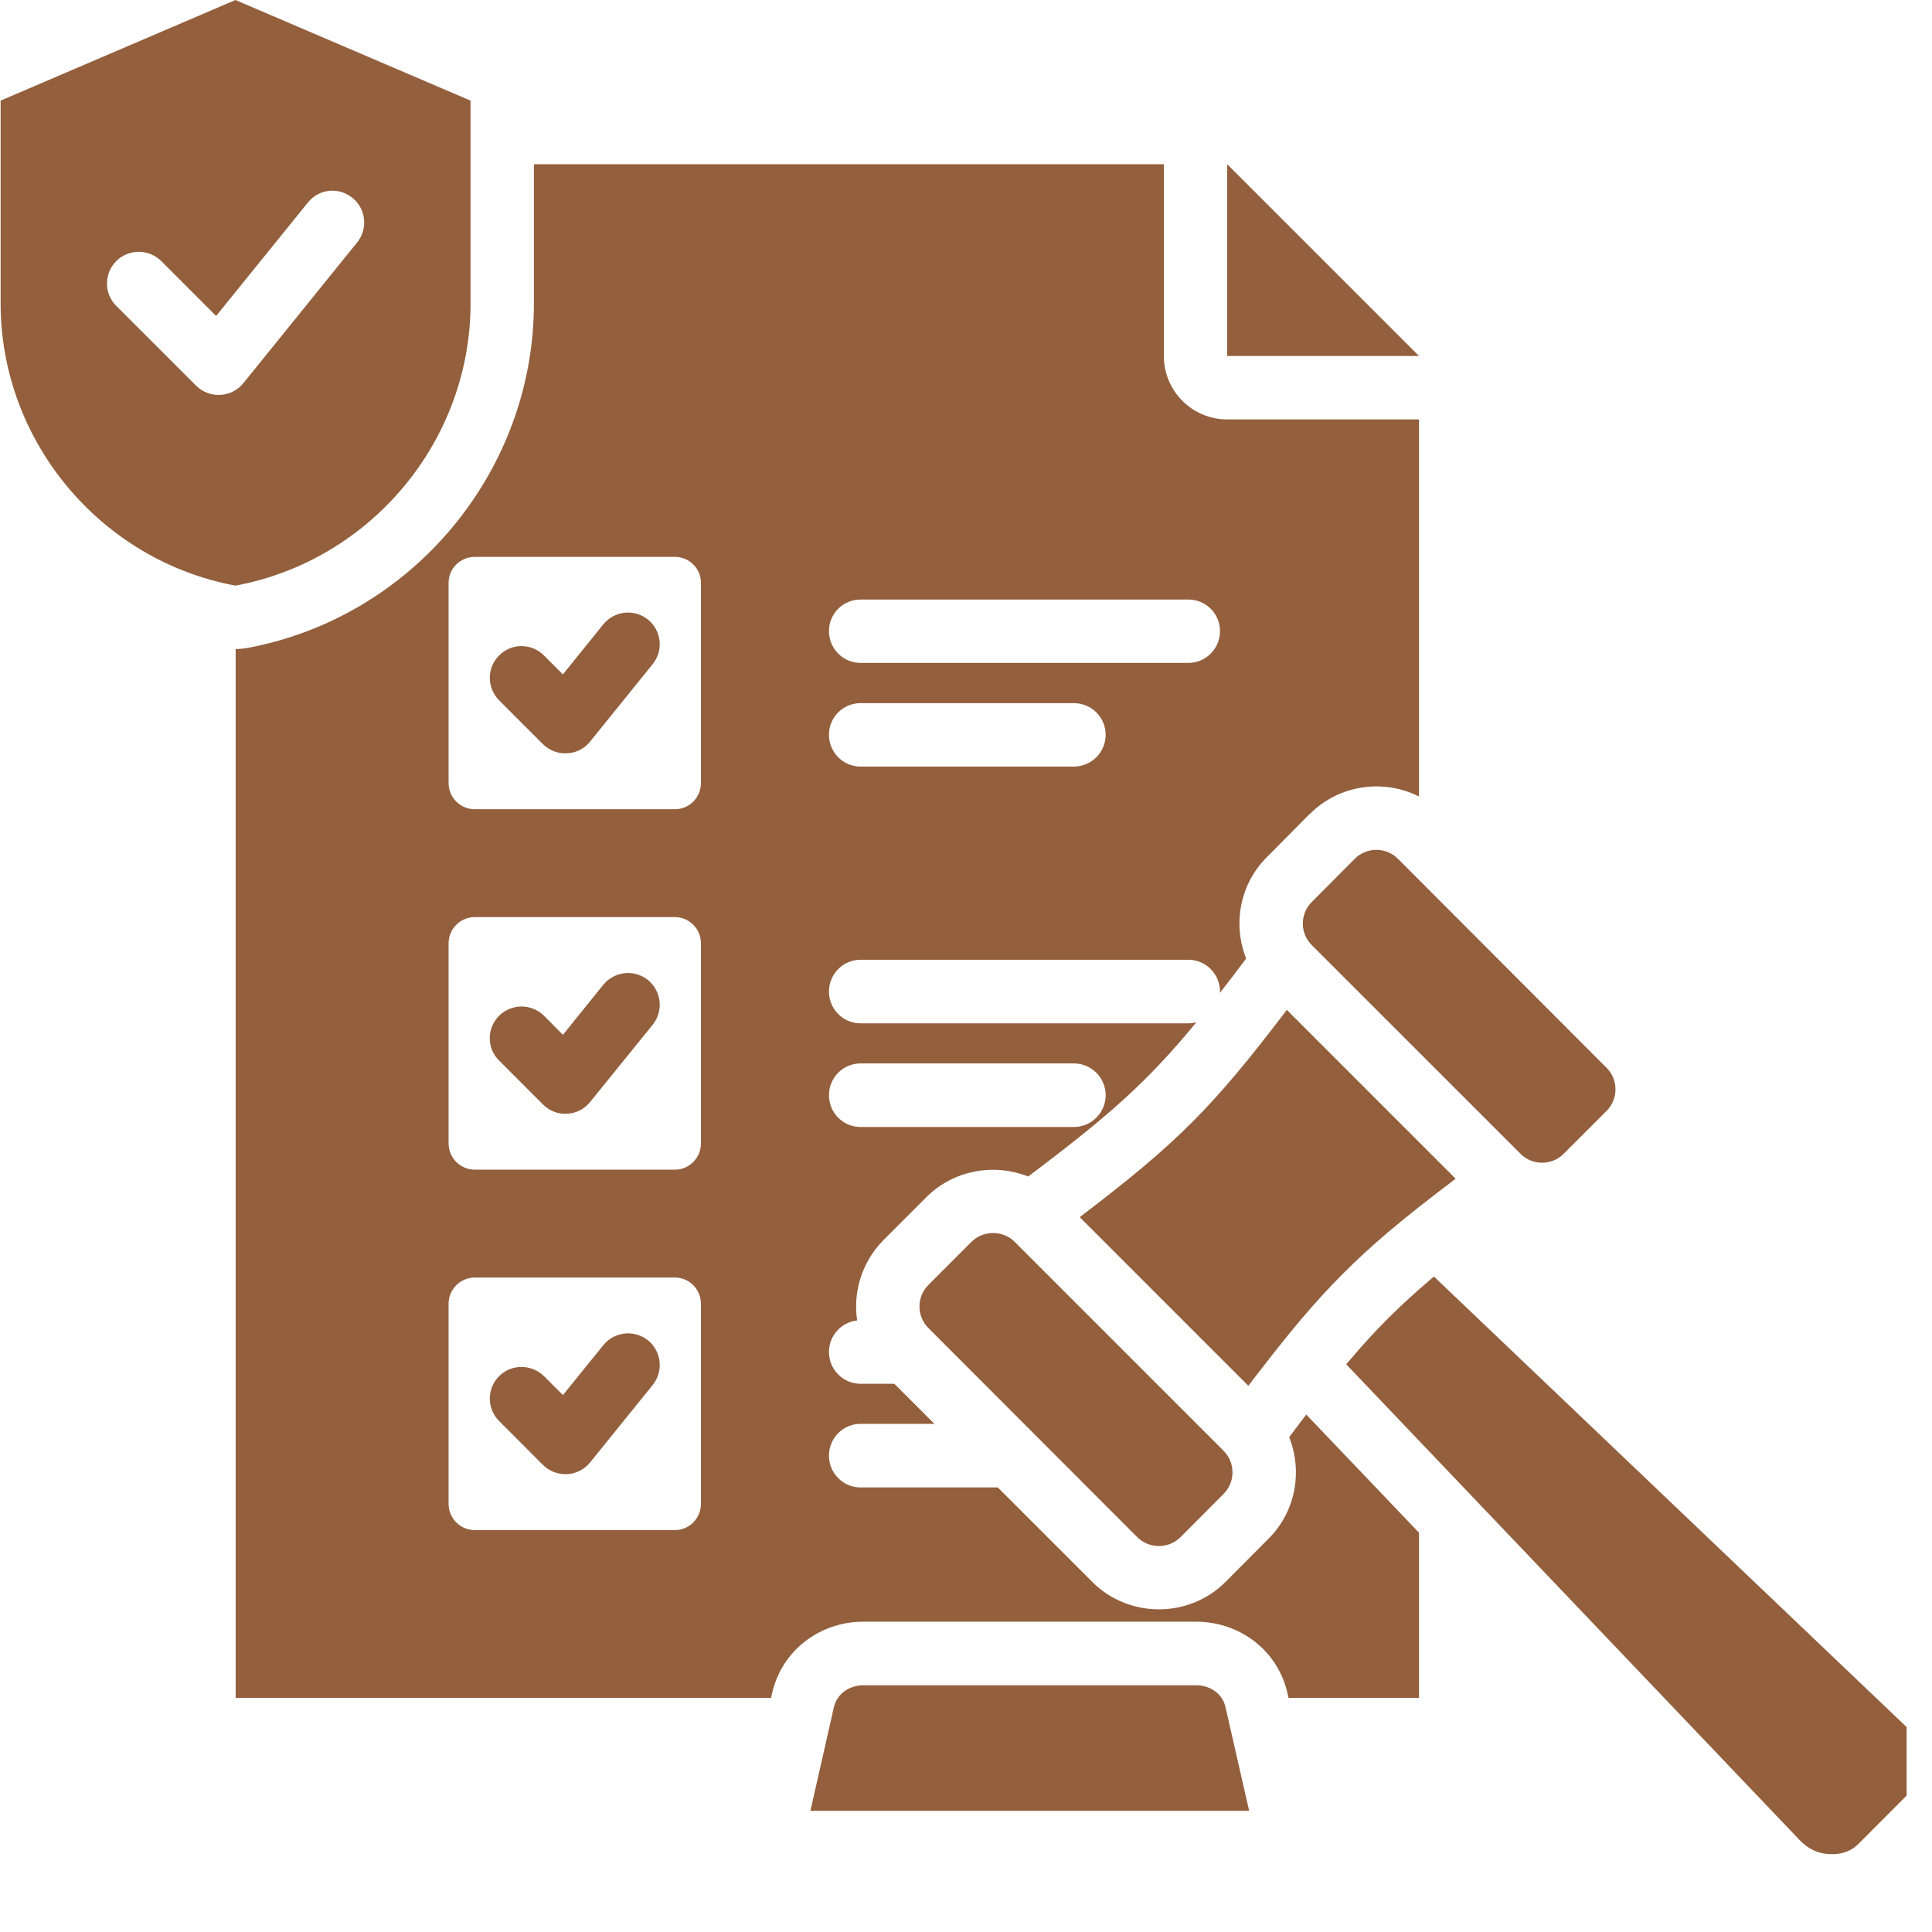 <svg xmlns="http://www.w3.org/2000/svg" xmlns:xlink="http://www.w3.org/1999/xlink" width="50" zoomAndPan="magnify" viewBox="0 0 37.5 37.5" height="50" preserveAspectRatio="xMidYMid meet" version="1.0"><defs><clipPath id="671683bb57"><path d="M 0 0 L 37.008 0 L 37.008 36 L 0 36 Z M 0 0 " clip-rule="nonzero"/></clipPath></defs><g clip-path="url(#671683bb57)"><path fill="#935f3d" d="M 23.82 3.188 L 27.543 6.91 L 23.82 6.91 Z M 19.367 28.871 L 21.203 30.707 C 21.91 31.414 23.078 31.414 23.785 30.707 C 23.785 30.707 23.789 30.707 23.789 30.703 L 24.625 29.863 C 25.152 29.336 25.285 28.555 25.023 27.895 C 25.137 27.742 25.25 27.594 25.355 27.457 L 27.543 29.75 L 27.543 32.957 L 25.012 32.957 L 24.992 32.875 C 24.809 32.043 24.07 31.477 23.215 31.477 L 16.758 31.477 C 15.906 31.477 15.168 32.043 14.984 32.875 C 14.984 32.875 14.977 32.906 14.965 32.957 L 4.574 32.957 L 4.574 12.598 C 4.648 12.598 4.723 12.59 4.797 12.578 C 8 11.984 10.363 9.152 10.363 5.891 L 10.363 3.188 L 22.59 3.188 L 22.59 6.91 C 22.59 7.59 23.141 8.141 23.82 8.141 L 27.543 8.141 L 27.543 15.461 C 26.859 15.113 25.996 15.227 25.426 15.797 C 25.426 15.797 25.422 15.797 25.422 15.797 L 24.586 16.641 C 24.059 17.168 23.926 17.949 24.188 18.605 C 24.008 18.844 23.84 19.066 23.68 19.27 C 23.68 19.262 23.68 19.254 23.68 19.246 C 23.68 18.906 23.406 18.629 23.066 18.629 L 16.703 18.629 C 16.363 18.629 16.09 18.906 16.09 19.246 C 16.09 19.586 16.363 19.863 16.703 19.863 L 23.066 19.863 C 23.121 19.863 23.172 19.855 23.223 19.84 C 22.266 21.004 21.535 21.648 19.957 22.836 C 19.301 22.574 18.512 22.707 17.984 23.234 L 17.148 24.07 C 16.727 24.496 16.555 25.078 16.637 25.629 C 16.328 25.664 16.09 25.926 16.09 26.242 C 16.09 26.582 16.363 26.859 16.703 26.859 L 17.359 26.859 L 18.137 27.637 L 16.703 27.637 C 16.363 27.637 16.09 27.914 16.09 28.254 C 16.09 28.594 16.363 28.871 16.703 28.871 Z M 16.703 12.867 L 23.066 12.867 C 23.406 12.867 23.68 12.59 23.68 12.25 C 23.68 11.91 23.406 11.637 23.066 11.637 L 16.703 11.637 C 16.363 11.637 16.09 11.91 16.09 12.25 C 16.09 12.59 16.363 12.867 16.703 12.867 Z M 16.703 14.879 L 20.844 14.879 C 21.184 14.879 21.461 14.602 21.461 14.262 C 21.461 13.922 21.184 13.648 20.844 13.648 L 16.703 13.648 C 16.363 13.648 16.09 13.922 16.09 14.262 C 16.09 14.602 16.363 14.879 16.703 14.879 Z M 9.215 24.797 C 8.934 24.797 8.707 25.027 8.707 25.305 L 8.707 29.191 C 8.707 29.469 8.934 29.699 9.215 29.699 L 13.102 29.699 C 13.379 29.699 13.605 29.469 13.605 29.191 L 13.605 25.305 C 13.605 25.027 13.379 24.797 13.102 24.797 Z M 9.688 27.582 C 9.449 27.344 9.445 26.953 9.688 26.711 C 9.926 26.473 10.316 26.473 10.559 26.711 L 10.926 27.078 L 11.711 26.109 C 11.926 25.844 12.312 25.805 12.578 26.016 C 12.84 26.23 12.883 26.617 12.668 26.883 L 11.453 28.387 C 11.344 28.52 11.184 28.605 11.008 28.613 C 10.832 28.621 10.664 28.559 10.539 28.434 Z M 16.703 21.875 L 20.844 21.875 C 21.184 21.875 21.461 21.598 21.461 21.258 C 21.461 20.918 21.184 20.641 20.844 20.641 L 16.703 20.641 C 16.363 20.641 16.09 20.918 16.09 21.258 C 16.09 21.598 16.363 21.875 16.703 21.875 Z M 9.215 10.809 C 8.934 10.809 8.707 11.035 8.707 11.312 L 8.707 15.199 C 8.707 15.48 8.934 15.707 9.215 15.707 L 13.102 15.707 C 13.379 15.707 13.605 15.48 13.605 15.199 L 13.605 11.312 C 13.605 11.035 13.379 10.809 13.102 10.809 Z M 9.688 13.594 C 9.449 13.352 9.445 12.961 9.688 12.723 C 9.926 12.48 10.316 12.48 10.559 12.723 L 10.926 13.09 L 11.711 12.117 C 11.926 11.855 12.312 11.812 12.578 12.027 C 12.84 12.238 12.883 12.629 12.668 12.891 L 11.453 14.395 C 11.344 14.531 11.184 14.613 11.008 14.621 C 10.832 14.633 10.664 14.566 10.539 14.445 Z M 9.215 17.801 C 8.934 17.801 8.707 18.031 8.707 18.309 L 8.707 22.195 C 8.707 22.473 8.934 22.703 9.215 22.703 L 13.102 22.703 C 13.379 22.703 13.605 22.473 13.605 22.195 L 13.605 18.309 C 13.605 18.031 13.379 17.801 13.102 17.801 Z M 9.688 20.586 C 9.445 20.348 9.445 19.957 9.688 19.715 C 9.93 19.477 10.316 19.477 10.559 19.715 L 10.926 20.086 L 11.711 19.113 C 11.926 18.852 12.312 18.809 12.578 19.023 C 12.84 19.238 12.883 19.625 12.668 19.891 L 11.453 21.391 C 11.344 21.527 11.184 21.609 11.008 21.617 C 10.832 21.629 10.664 21.562 10.539 21.438 Z M 4.57 0 L 9.133 1.953 L 9.133 5.891 C 9.133 8.562 7.195 10.879 4.57 11.367 C 1.949 10.879 0.012 8.562 0.012 5.891 L 0.012 1.953 Z M 2.258 5.938 L 3.809 7.488 C 3.93 7.609 4.102 7.676 4.277 7.664 C 4.449 7.656 4.613 7.574 4.723 7.438 L 6.934 4.703 C 7.145 4.441 7.105 4.051 6.84 3.84 C 6.578 3.625 6.188 3.664 5.977 3.93 L 4.195 6.133 L 3.129 5.066 C 2.887 4.828 2.496 4.828 2.258 5.066 C 2.016 5.309 2.016 5.699 2.258 5.938 Z M 24.246 35.148 L 15.73 35.148 L 16.184 33.145 C 16.242 32.875 16.488 32.711 16.758 32.711 L 23.215 32.711 C 23.488 32.711 23.734 32.875 23.789 33.145 Z M 26.129 26.48 C 26.156 26.449 26.18 26.422 26.207 26.391 C 26.703 25.805 27.16 25.352 27.742 24.855 C 27.773 24.828 27.801 24.805 27.832 24.777 L 37.066 33.578 C 37.238 33.738 37.328 33.938 37.344 34.16 C 37.355 34.387 37.285 34.578 37.129 34.73 L 36.086 35.777 C 35.934 35.934 35.738 36 35.516 35.988 C 35.285 35.98 35.094 35.887 34.93 35.715 Z M 26.297 16.668 C 26.527 16.438 26.902 16.438 27.133 16.668 L 31.184 20.727 C 31.414 20.953 31.414 21.332 31.184 21.562 L 30.348 22.398 C 30.121 22.625 29.742 22.625 29.516 22.398 L 25.461 18.344 C 25.23 18.113 25.23 17.738 25.461 17.508 Z M 18.855 24.105 C 19.086 23.875 19.469 23.875 19.695 24.105 L 23.75 28.16 C 23.98 28.391 23.98 28.766 23.75 28.996 L 22.914 29.836 C 22.684 30.066 22.305 30.066 22.074 29.836 L 18.02 25.777 C 17.789 25.547 17.789 25.172 18.02 24.941 Z M 20.957 23.625 C 22.852 22.184 23.535 21.5 24.977 19.602 L 28.254 22.879 C 27.742 23.266 27.32 23.598 26.945 23.914 C 26.309 24.457 25.812 24.953 25.27 25.59 C 24.953 25.965 24.621 26.387 24.23 26.898 Z M 20.957 23.625 " fill-opacity="1" fill-rule="evenodd"/></g></svg>